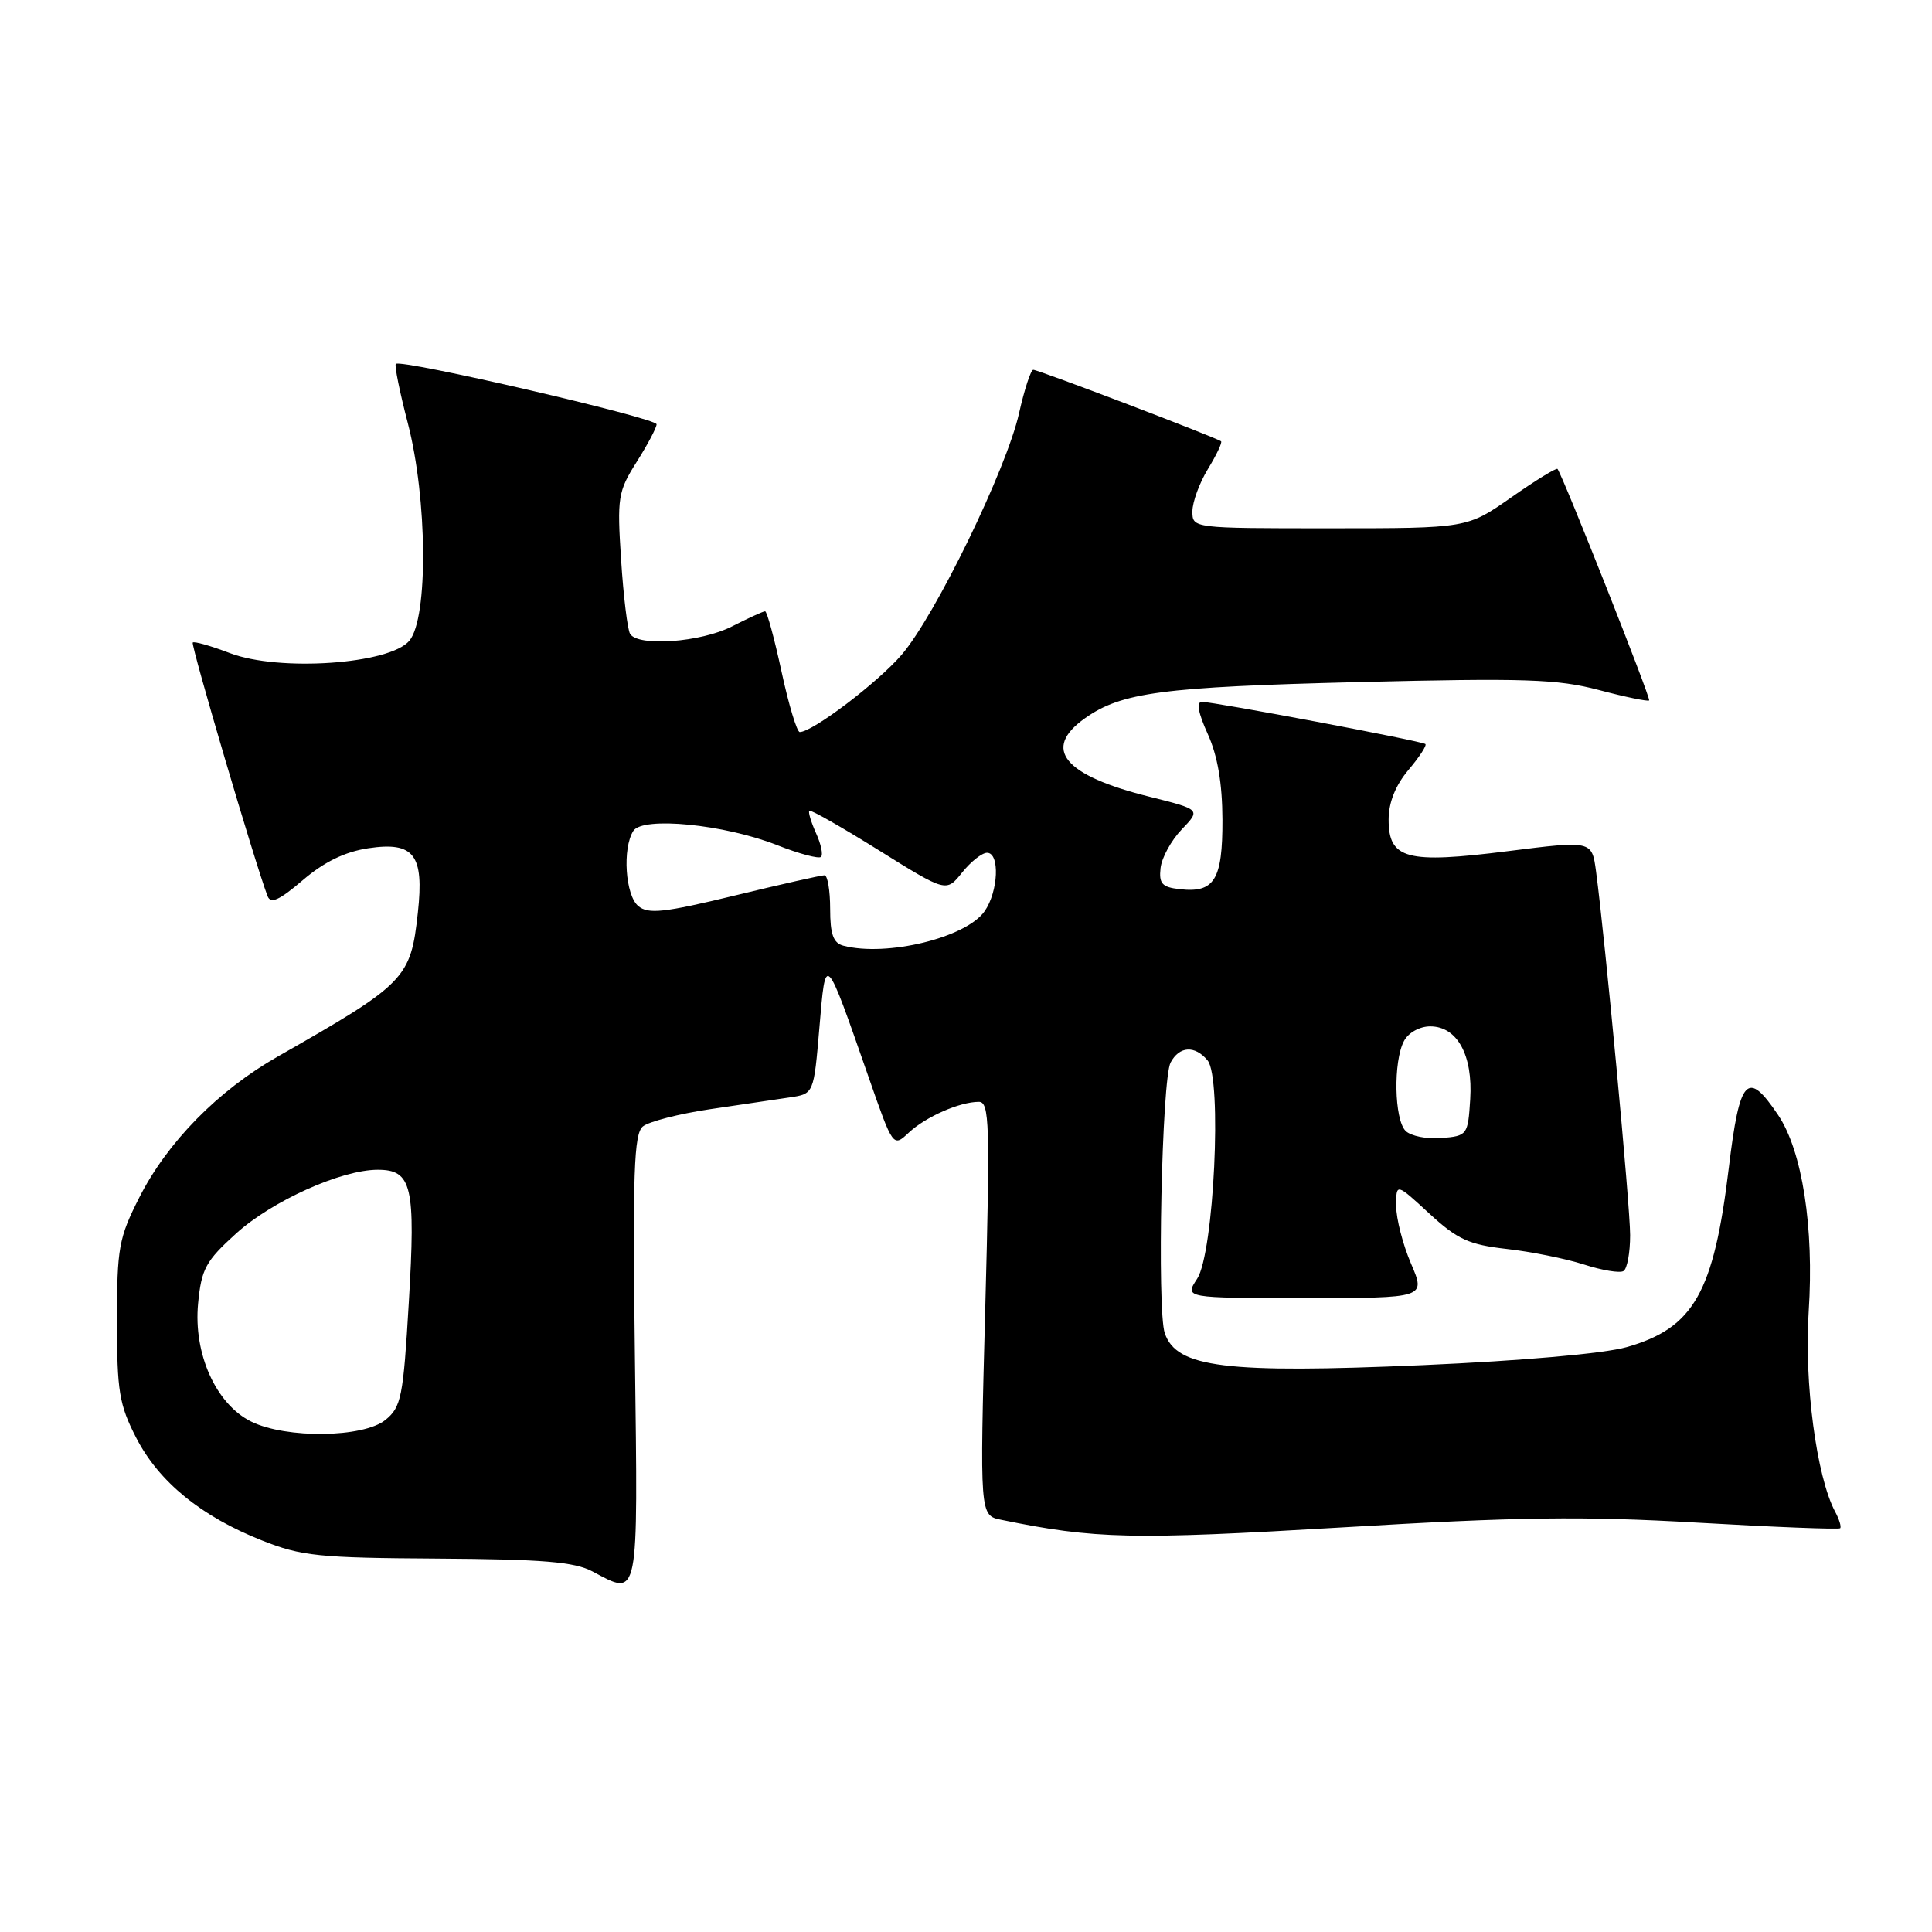 <?xml version="1.0" encoding="UTF-8" standalone="no"?>
<!DOCTYPE svg PUBLIC "-//W3C//DTD SVG 1.1//EN" "http://www.w3.org/Graphics/SVG/1.1/DTD/svg11.dtd" >
<svg xmlns="http://www.w3.org/2000/svg" xmlns:xlink="http://www.w3.org/1999/xlink" version="1.1" viewBox="0 0 256 256">
 <g >
 <path fill="currentColor"
d=" M 84.13 179.96 C 83.82 155.34 84.00 150.25 85.18 149.26 C 85.96 148.62 89.95 147.59 94.05 146.98 C 98.15 146.37 102.92 145.67 104.66 145.41 C 107.83 144.94 107.83 144.94 108.57 136.22 C 109.42 126.20 109.28 126.06 115.11 142.77 C 118.34 152.03 118.34 152.03 120.42 150.08 C 122.66 147.98 127.17 146.00 129.70 146.00 C 131.11 146.00 131.20 148.84 130.55 173.40 C 129.82 200.80 129.82 200.80 132.66 201.38 C 145.14 203.94 149.92 204.04 177.82 202.39 C 201.24 200.99 209.68 200.88 224.93 201.76 C 235.14 202.35 243.65 202.68 243.83 202.50 C 244.01 202.32 243.72 201.34 243.17 200.32 C 240.70 195.70 239.04 183.17 239.66 173.78 C 240.39 162.65 238.81 152.49 235.60 147.73 C 231.54 141.70 230.52 142.79 229.08 154.71 C 227.08 171.31 224.43 175.97 215.55 178.50 C 212.52 179.36 201.70 180.31 188.50 180.89 C 162.34 182.02 155.90 181.22 154.34 176.66 C 153.29 173.61 153.95 142.96 155.11 140.79 C 156.28 138.60 158.33 138.49 160.01 140.51 C 161.96 142.86 160.85 166.05 158.63 169.44 C 156.95 172.00 156.95 172.00 172.94 172.00 C 188.93 172.00 188.93 172.00 186.96 167.42 C 185.88 164.90 185.00 161.46 185.00 159.79 C 185.00 156.75 185.00 156.75 189.38 160.79 C 193.13 164.24 194.62 164.92 199.63 165.49 C 202.86 165.85 207.47 166.78 209.87 167.55 C 212.28 168.33 214.64 168.72 215.12 168.42 C 215.61 168.13 216.00 165.98 216.00 163.66 C 216.00 159.74 212.70 124.60 211.48 115.44 C 210.93 111.38 210.93 111.38 199.82 112.78 C 186.39 114.48 184.00 113.85 184.00 108.60 C 184.00 106.34 184.90 104.08 186.62 102.03 C 188.07 100.32 189.08 98.77 188.87 98.59 C 188.42 98.19 160.90 93.00 159.26 93.00 C 158.50 93.00 158.76 94.45 160.03 97.25 C 161.34 100.15 161.96 103.76 161.98 108.63 C 162.00 116.60 160.92 118.35 156.31 117.82 C 153.98 117.56 153.55 117.08 153.78 115.03 C 153.93 113.66 155.19 111.36 156.58 109.91 C 159.11 107.27 159.11 107.27 152.31 105.57 C 140.94 102.74 138.05 99.23 143.75 95.18 C 148.59 91.74 153.97 91.03 180.00 90.38 C 202.06 89.84 206.36 89.98 211.86 91.43 C 215.36 92.36 218.36 92.97 218.52 92.81 C 218.77 92.55 207.15 63.21 206.38 62.14 C 206.24 61.95 203.49 63.64 200.27 65.89 C 194.41 70.00 194.41 70.00 176.21 70.00 C 158.00 70.00 158.00 70.00 158.00 67.75 C 158.01 66.51 158.93 63.99 160.06 62.14 C 161.19 60.29 161.97 58.64 161.80 58.48 C 161.35 58.05 137.60 49.00 136.91 49.00 C 136.59 49.00 135.74 51.59 135.03 54.75 C 133.38 62.14 123.96 81.52 119.48 86.75 C 116.34 90.42 107.67 97.00 105.97 97.00 C 105.60 97.00 104.51 93.40 103.56 89.00 C 102.61 84.60 101.63 81.00 101.38 81.00 C 101.13 81.00 99.16 81.90 97.00 83.00 C 92.87 85.11 84.56 85.72 83.49 83.99 C 83.15 83.43 82.61 79.02 82.30 74.18 C 81.76 65.91 81.88 65.14 84.36 61.21 C 85.81 58.92 87.00 56.67 87.00 56.22 C 87.00 55.39 53.12 47.54 52.45 48.22 C 52.25 48.41 52.96 51.93 54.03 56.04 C 56.64 66.08 56.76 81.87 54.25 84.89 C 51.66 88.01 36.98 89.03 30.46 86.54 C 27.94 85.58 25.73 84.95 25.54 85.14 C 25.26 85.45 33.83 114.50 35.45 118.73 C 35.86 119.81 37.00 119.30 40.13 116.62 C 42.96 114.20 45.70 112.87 48.79 112.40 C 54.86 111.49 56.21 113.24 55.37 120.92 C 54.42 129.67 53.79 130.32 36.80 140.00 C 28.89 144.50 22.16 151.36 18.45 158.69 C 15.74 164.03 15.50 165.36 15.50 175.03 C 15.50 184.35 15.79 186.12 18.05 190.52 C 21.05 196.35 26.67 200.94 34.72 204.12 C 39.92 206.19 42.25 206.43 58.00 206.52 C 71.92 206.61 76.11 206.95 78.50 208.22 C 84.72 211.52 84.54 212.44 84.13 179.96 Z  M 33.29 188.37 C 28.62 186.07 25.61 179.38 26.25 172.71 C 26.69 168.13 27.26 167.09 31.28 163.45 C 36.05 159.13 45.22 155.00 50.05 155.00 C 54.58 155.00 55.09 157.14 54.17 172.57 C 53.43 185.15 53.17 186.44 51.07 188.15 C 48.13 190.52 37.92 190.65 33.29 188.37 Z  M 186.25 149.85 C 184.74 148.34 184.60 140.62 186.04 137.93 C 186.62 136.83 188.12 136.00 189.51 136.00 C 193.09 136.00 195.18 139.81 194.81 145.66 C 194.51 150.40 194.43 150.51 191.00 150.80 C 189.07 150.96 186.93 150.53 186.25 149.85 Z  M 111.75 125.31 C 110.42 124.96 110.00 123.80 110.00 120.43 C 110.00 117.99 109.66 115.99 109.25 115.98 C 108.84 115.97 103.47 117.18 97.33 118.67 C 88.01 120.93 85.89 121.16 84.58 120.06 C 82.86 118.64 82.45 112.41 83.92 110.10 C 85.15 108.16 95.97 109.23 102.96 111.98 C 105.87 113.13 108.50 113.83 108.79 113.54 C 109.09 113.25 108.78 111.82 108.12 110.38 C 107.47 108.93 107.07 107.60 107.24 107.43 C 107.41 107.25 111.57 109.62 116.47 112.68 C 125.39 118.24 125.39 118.24 127.48 115.62 C 128.63 114.18 130.12 113.00 130.79 113.00 C 132.51 113.00 132.29 118.14 130.46 120.75 C 128.01 124.25 117.49 126.81 111.75 125.31 Z "/>
</g>
</svg>